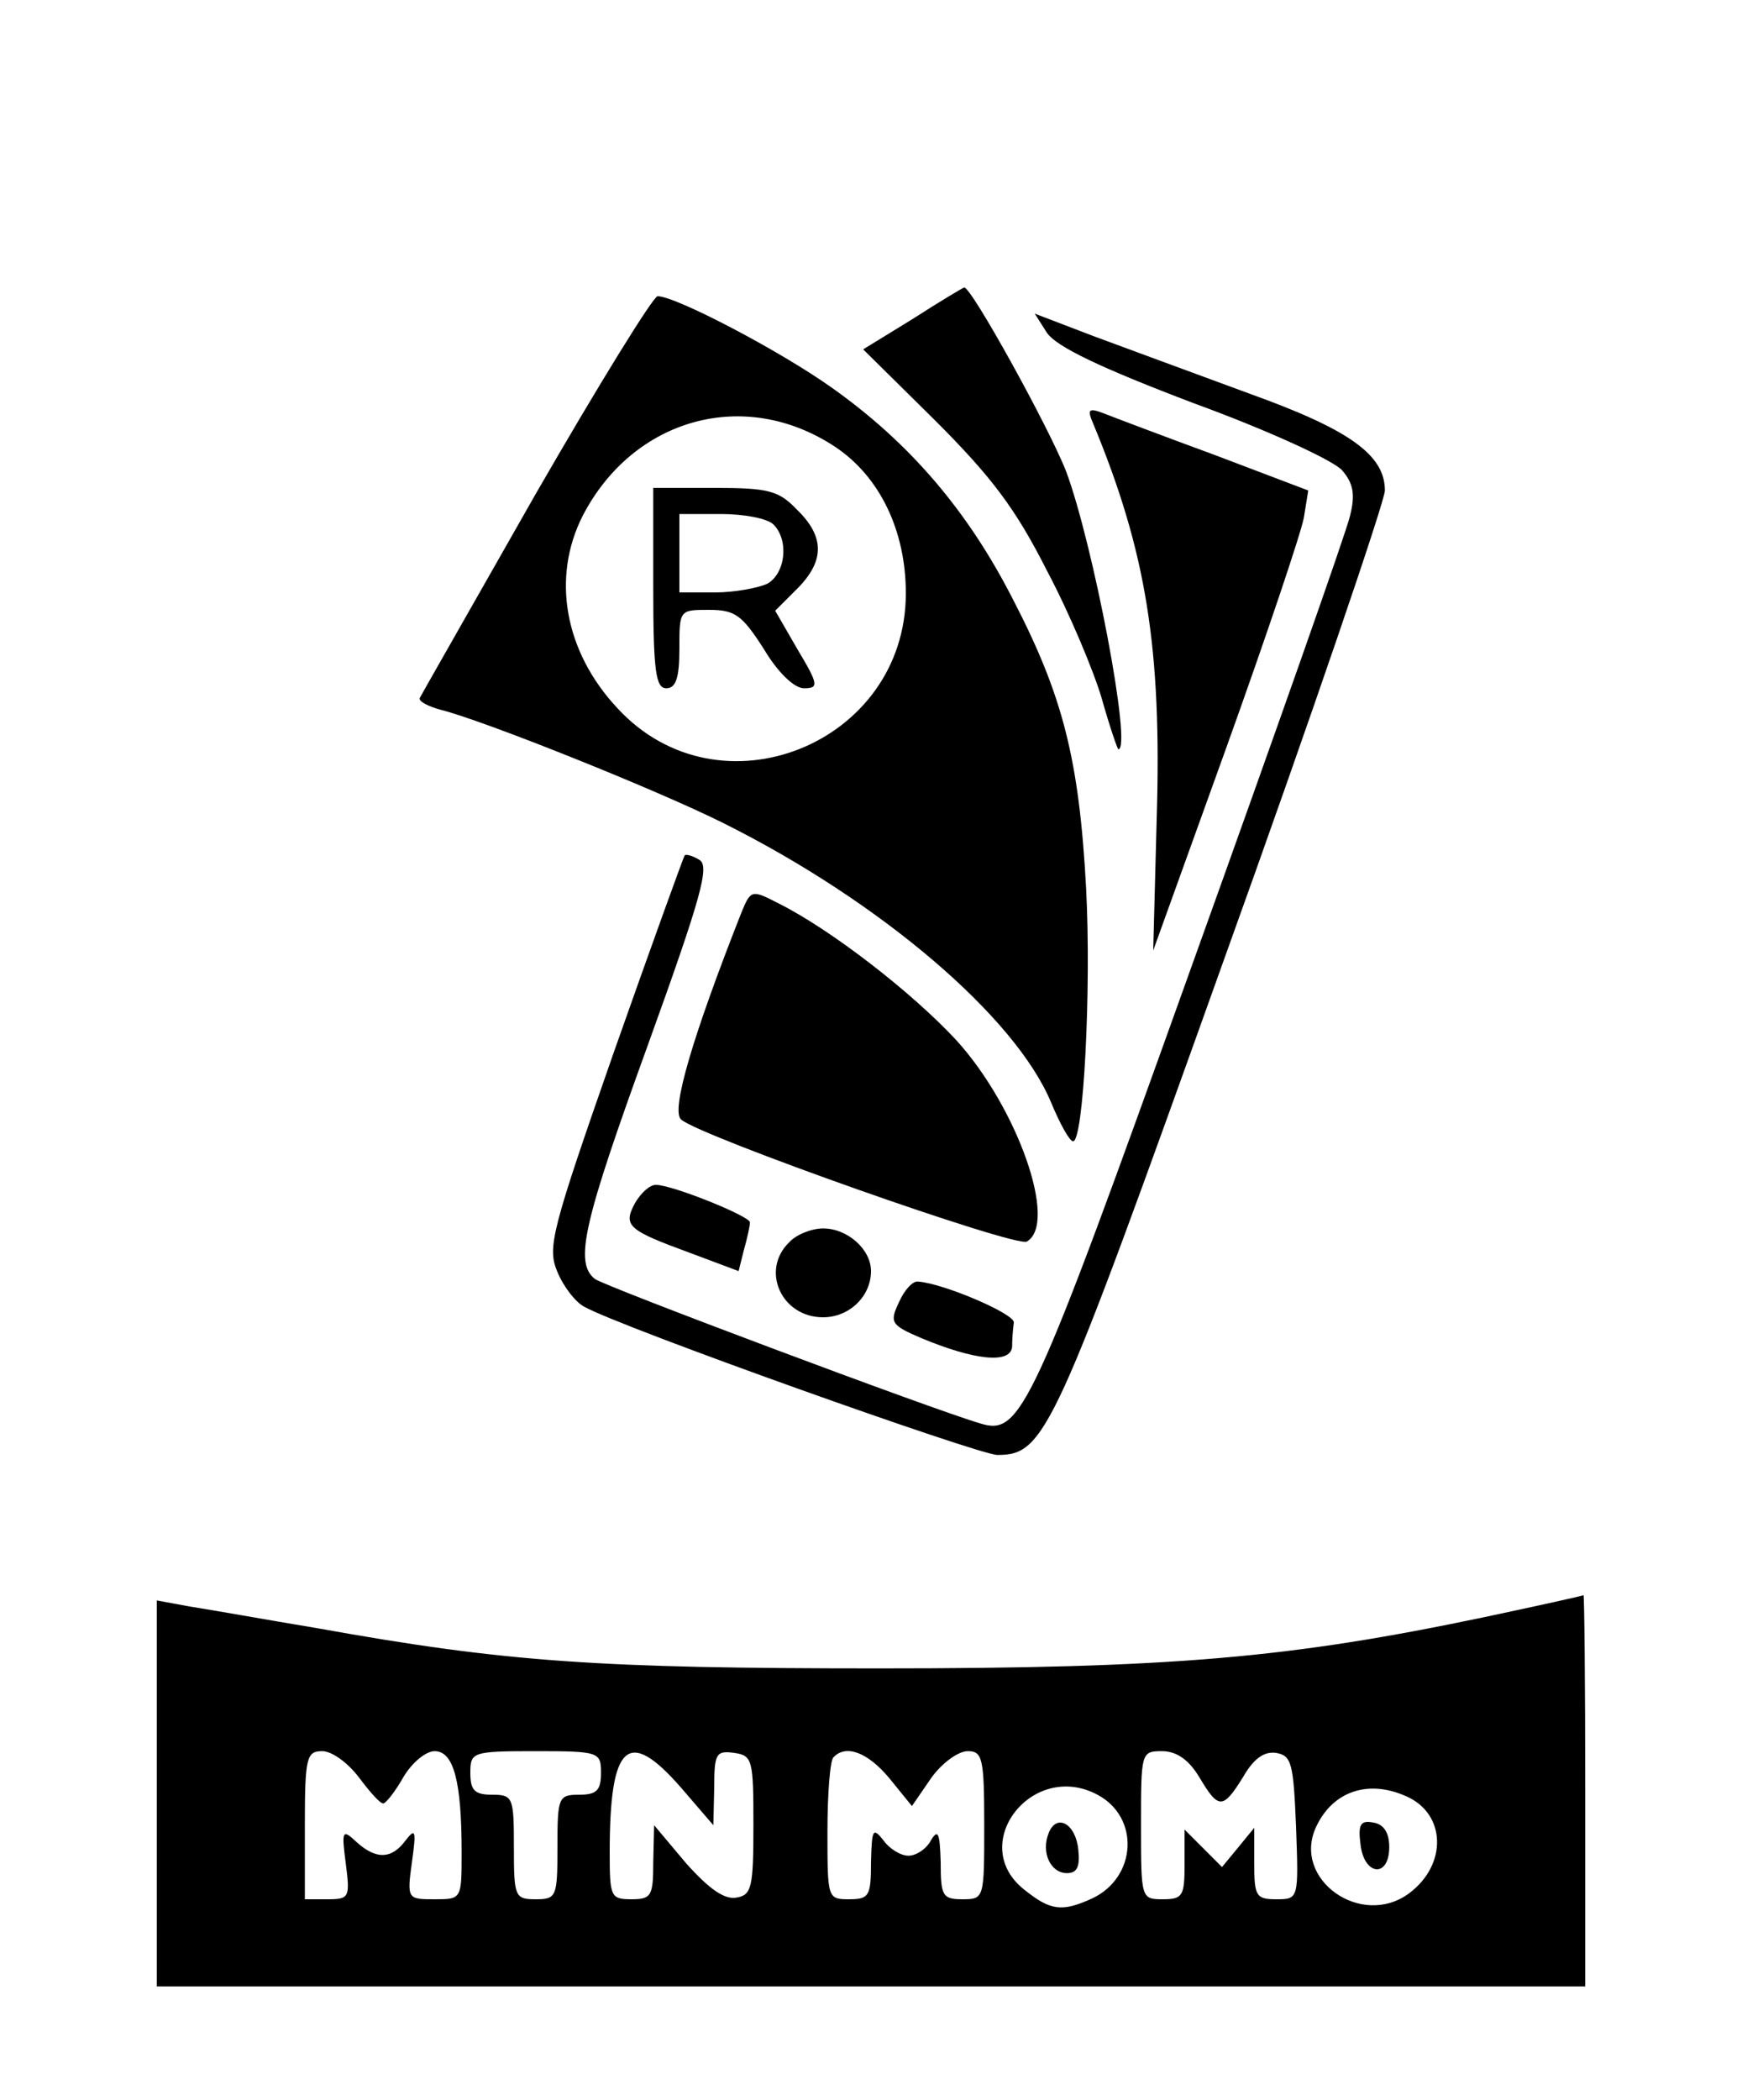 <?xml version="1.0" standalone="no"?>
<!DOCTYPE svg PUBLIC "-//W3C//DTD SVG 20010904//EN"
 "http://www.w3.org/TR/2001/REC-SVG-20010904/DTD/svg10.dtd">
<svg version="1.0" xmlns="http://www.w3.org/2000/svg"
 width="200pt" height="241pt" viewBox="0 0 200 241"
 preserveAspectRatio="xMidYMid meet">
<g transform="translate(0,241) scale(0.1,-0.1)"
fill="#000000" stroke="none">
<path d="M1048 2044 l-57 -35 83 -82 c65 -65 92 -101 128 -172 26 -49 54 -116
63 -147 9 -32 18 -58 19 -58 16 0 -29 236 -60 319 -20 51 -109 212 -117 211
-1 0 -28 -16 -59 -36z"/>
<path d="M615 1843 c-71 -125 -131 -230 -133 -234 -2 -4 10 -10 25 -14 48 -12
246 -91 324 -130 180 -90 335 -222 376 -321 10 -24 21 -44 25 -44 12 0 21 174
15 290 -8 149 -27 222 -84 332 -52 102 -119 180 -208 243 -59 42 -179 105
-200 105 -5 0 -68 -102 -140 -227z m344 54 c51 -34 81 -96 81 -168 0 -173
-214 -259 -331 -132 -61 65 -76 150 -40 221 58 112 186 148 290 79z"/>
<path d="M750 1735 c0 -96 3 -115 15 -115 11 0 15 12 15 45 0 45 0 45 34 45
30 0 38 -6 63 -45 16 -27 35 -45 46 -45 17 0 17 4 -7 44 l-26 45 25 25 c32 32
32 60 0 91 -21 22 -33 25 -95 25 l-70 0 0 -115z m138 73 c18 -18 14 -56 -7
-68 -11 -5 -38 -10 -60 -10 l-41 0 0 45 0 45 48 0 c26 0 53 -5 60 -12z"/>
<path d="M1202 2028 c11 -16 61 -40 169 -81 85 -31 161 -66 170 -77 13 -15 15
-28 9 -52 -4 -18 -87 -253 -184 -523 -181 -505 -194 -533 -240 -519 -55 16
-433 158 -443 166 -24 19 -13 65 61 269 61 169 71 205 59 212 -8 5 -16 7 -17
5 -1 -1 -38 -103 -81 -225 -72 -206 -77 -225 -65 -253 7 -17 21 -35 31 -40 43
-24 453 -170 474 -170 55 0 65 23 259 565 103 286 186 530 186 542 0 41 -41
70 -155 111 -60 22 -141 52 -179 66 l-68 26 14 -22z"/>
<path d="M1255 1924 c61 -147 79 -258 73 -454 l-4 -151 84 233 c46 128 86 247
89 264 l5 31 -108 41 c-60 22 -118 44 -128 48 -16 6 -18 4 -11 -12z"/>
<path d="M851 1362 c-56 -142 -81 -227 -69 -237 21 -19 386 -148 397 -140 36
21 -11 154 -81 231 -51 55 -144 127 -204 157 -31 16 -32 16 -43 -11z"/>
<path d="M729 1029 c-14 -26 -8 -31 63 -57 l56 -21 6 24 c4 14 7 28 7 32 0 7
-89 43 -108 43 -7 0 -17 -9 -24 -21z"/>
<path d="M906 984 c-33 -32 -9 -86 39 -86 30 0 55 24 55 53 0 25 -27 49 -55
49 -13 0 -31 -7 -39 -16z"/>
<path d="M1032 915 c-11 -23 -9 -26 26 -41 60 -25 102 -30 104 -10 0 9 1 21 2
28 1 10 -81 45 -110 47 -6 1 -16 -10 -22 -24z"/>
<path d="M1705 554 c-224 -47 -358 -59 -695 -59 -322 0 -428 7 -645 46 -60 10
-127 22 -147 25 l-38 7 0 -222 0 -221 820 0 820 0 0 225 c0 124 -1 224 -2 224
-2 -1 -52 -12 -113 -25z m-1293 -184 c12 -16 24 -30 28 -30 3 0 14 14 23 30
10 17 26 30 36 30 22 0 31 -35 31 -116 0 -54 0 -54 -31 -54 -31 0 -32 0 -26
43 5 36 4 39 -7 25 -16 -22 -34 -23 -57 -2 -16 15 -17 13 -12 -25 5 -39 4 -41
-21 -41 l-26 0 0 85 c0 78 2 85 20 85 11 0 29 -13 42 -30z m278 5 c0 -20 -5
-25 -25 -25 -24 0 -25 -3 -25 -60 0 -57 -1 -60 -25 -60 -24 0 -25 3 -25 60 0
57 -1 60 -25 60 -20 0 -25 5 -25 25 0 24 2 25 75 25 73 0 75 -1 75 -25z m92
-17 l37 -43 1 43 c0 39 2 43 23 40 21 -3 22 -8 22 -83 0 -71 -2 -80 -19 -83
-14 -3 -32 10 -58 39 l-37 44 -1 -42 c0 -39 -2 -43 -25 -43 -24 0 -25 3 -25
54 0 125 21 144 82 74z m239 11 l26 -32 22 32 c12 17 31 31 42 31 17 0 19 -8
19 -85 0 -84 0 -85 -25 -85 -23 0 -25 4 -25 43 -1 33 -3 38 -11 25 -5 -10 -17
-18 -26 -18 -9 0 -22 8 -29 18 -12 15 -13 12 -14 -25 0 -39 -2 -43 -25 -43
-25 0 -25 1 -25 78 0 43 3 82 7 85 14 15 39 6 64 -24z m356 1 c22 -37 27 -37
50 0 12 21 24 30 38 28 18 -3 20 -12 23 -85 3 -83 3 -83 -23 -83 -23 0 -25 4
-25 41 l0 41 -18 -22 -19 -23 -21 21 -22 22 0 -40 c0 -36 -2 -40 -25 -40 -25
0 -25 1 -25 85 0 83 0 85 24 85 17 0 31 -10 43 -30z m-117 -20 c49 -26 45 -95
-6 -119 -35 -16 -48 -14 -78 10 -66 52 9 149 84 109z m355 -2 c45 -20 47 -78
3 -111 -55 -41 -135 16 -107 76 19 41 60 55 104 35z"/>
<path d="M1204 306 c-9 -22 2 -46 21 -46 12 0 15 8 13 27 -3 30 -25 42 -34 19z"/>
<path d="M1562 293 c4 -36 33 -39 33 -3 0 16 -6 26 -18 28 -15 3 -18 -2 -15
-25z"/>
</g>
</svg>
